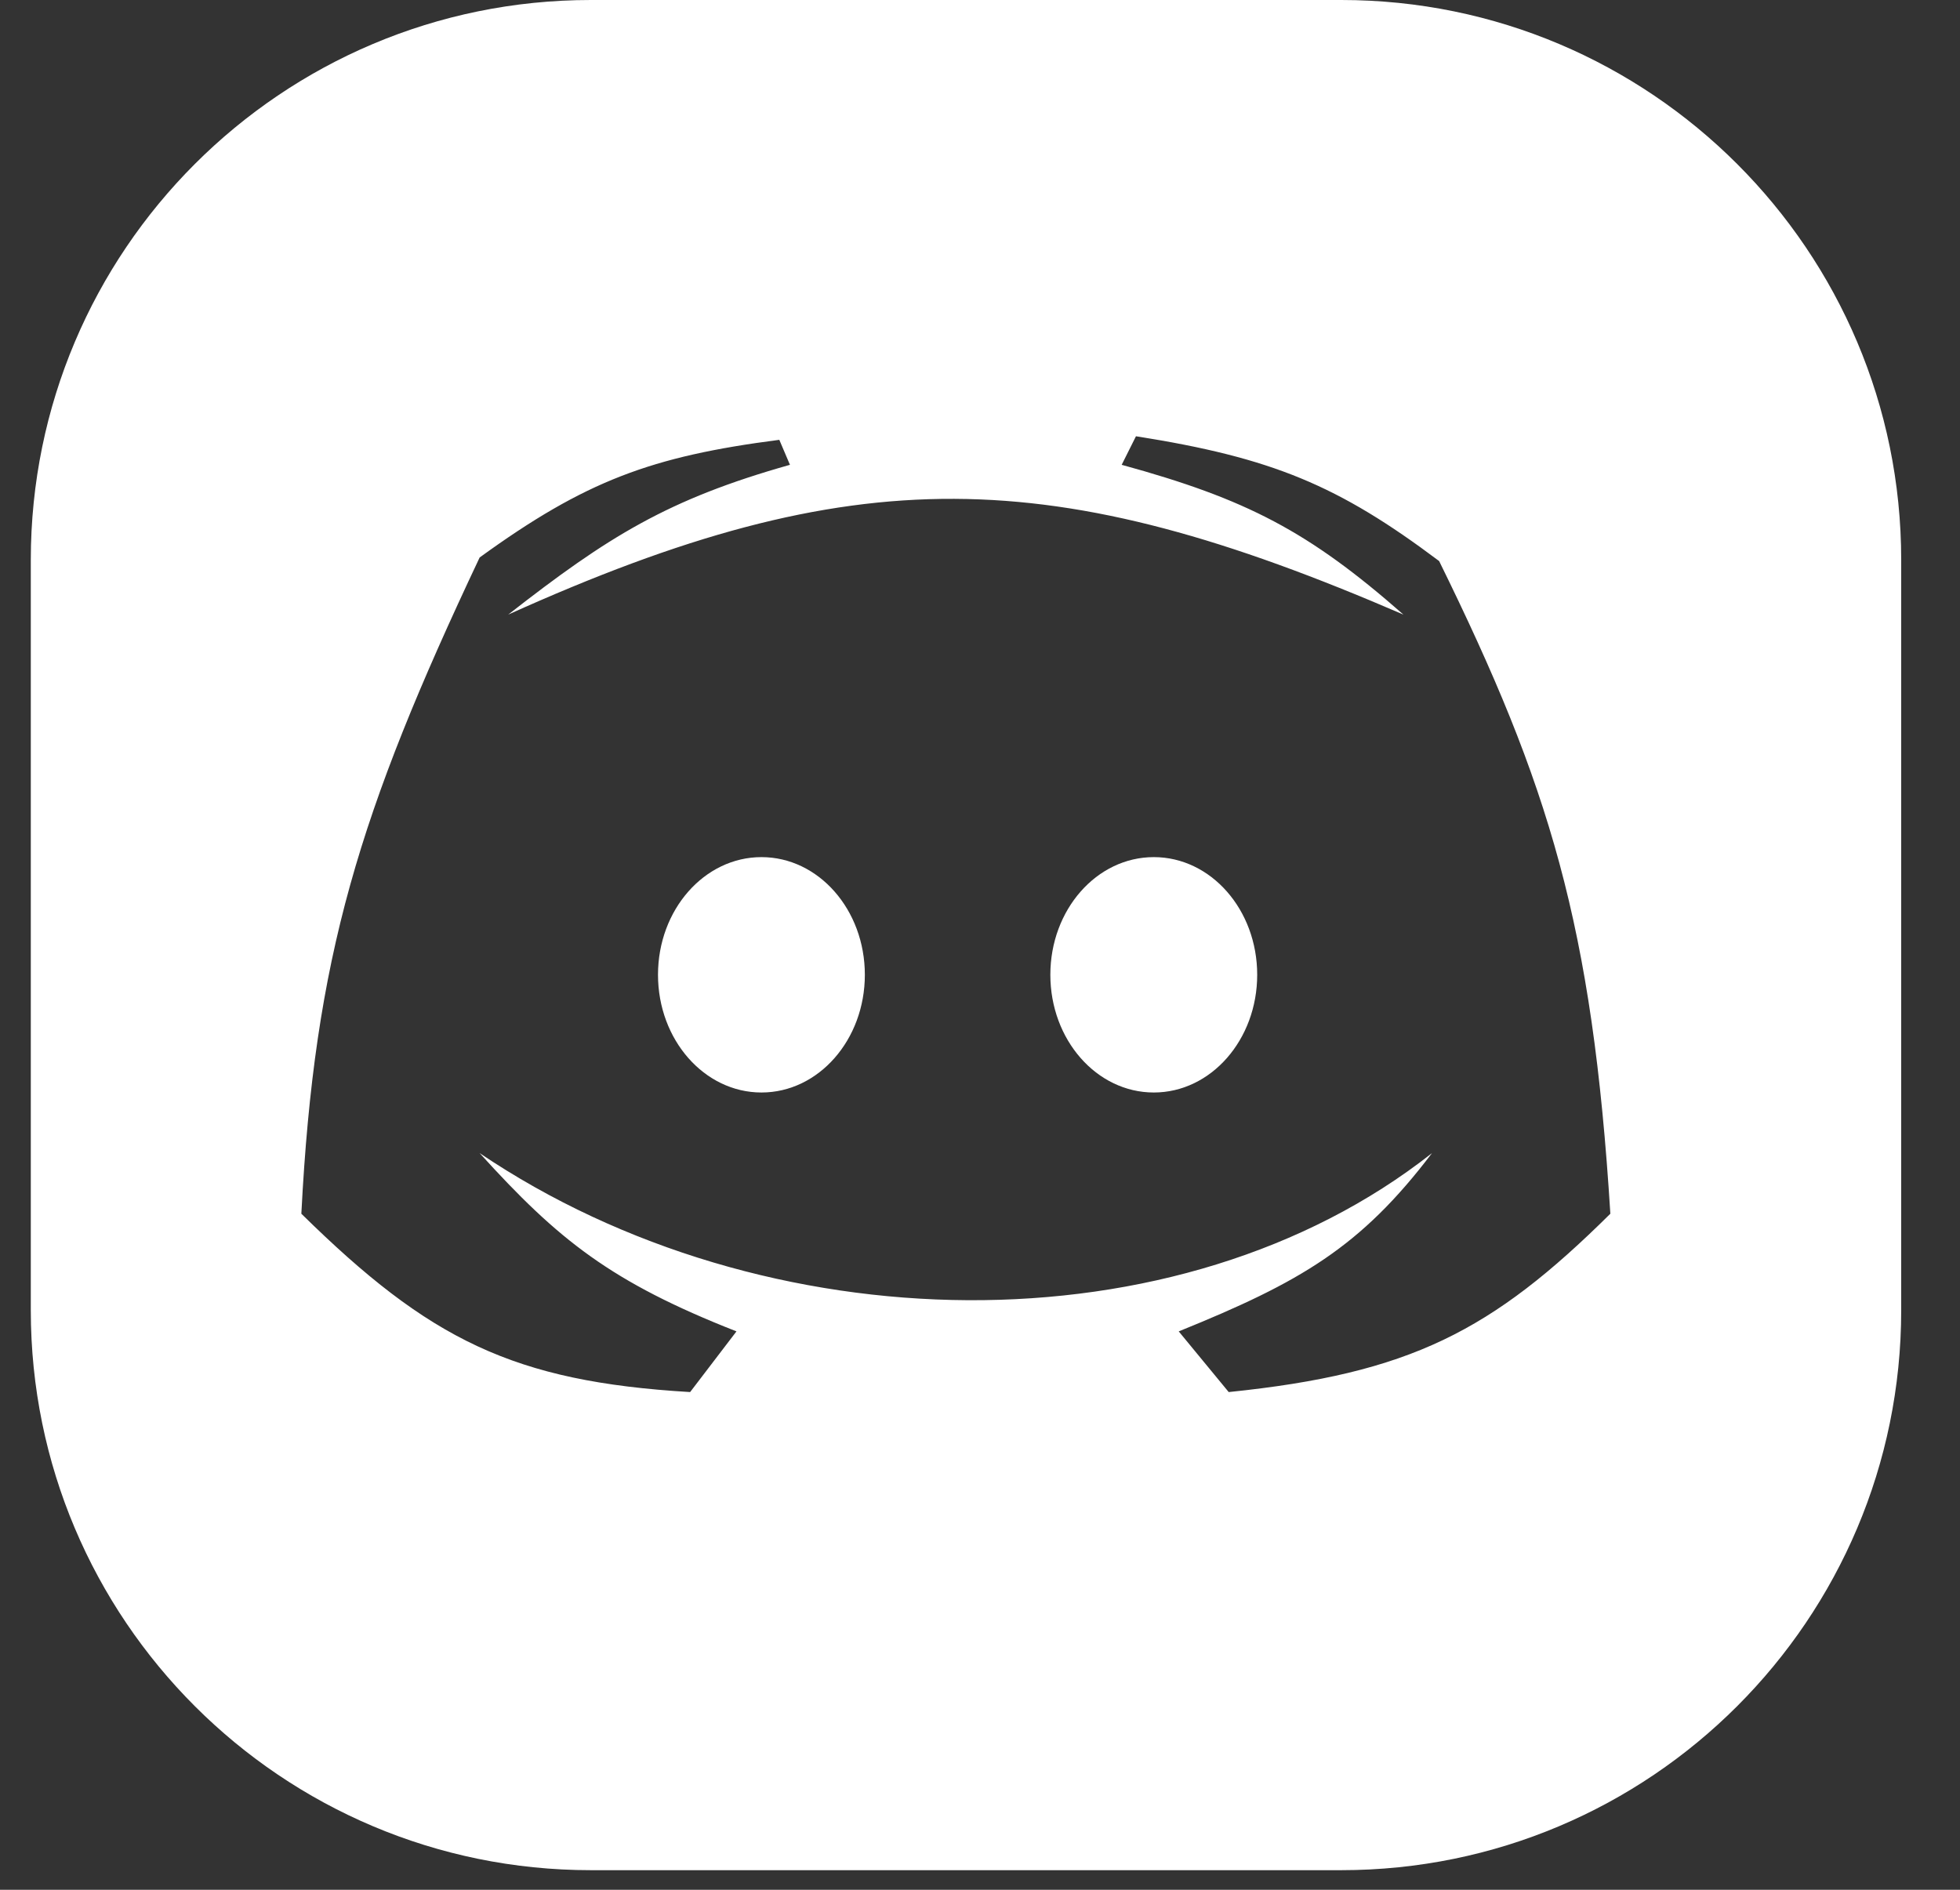 <svg width="28" height="27" viewBox="0 0 28 27" fill="none" xmlns="http://www.w3.org/2000/svg">
<rect x="0" y="0" width="28" height="27" fill="#333333" stroke="none"/>
<path d="M10.878 15.609C11.694 15.609 12.355 14.856 12.355 13.927C12.355 12.998 11.694 12.246 10.878 12.246C10.062 12.246 9.4 12.998 9.4 13.927C9.4 14.856 10.062 15.609 10.878 15.609Z" fill="white"/>
<path d="M17.96 13.927C17.96 14.856 17.299 15.609 16.483 15.609C15.666 15.609 15.005 14.856 15.005 13.927C15.005 12.998 15.666 12.246 16.483 12.246C17.299 12.246 17.96 12.998 17.96 13.927Z" fill="white"/>
<path fill-rule="evenodd" clip-rule="evenodd" d="M8.44 0C4.022 0 0.44 3.582 0.44 8V18.72C0.44 23.138 4.022 26.72 8.44 26.72H19.16C23.578 26.72 27.16 23.138 27.16 18.72V8C27.16 3.582 23.578 0 19.16 0H8.44ZM11.285 6.641L11.133 6.284C9.307 6.52 8.363 6.869 6.852 7.965C5.126 11.619 4.493 13.671 4.305 17.341C6.135 19.142 7.334 19.739 9.859 19.889L10.521 19.022C8.727 18.317 7.977 17.716 6.852 16.475C10.929 19.226 16.839 19.328 20.457 16.475C19.439 17.817 18.581 18.317 16.839 19.022L17.553 19.889C20.146 19.623 21.311 19.02 23.005 17.341C22.748 13.213 22.136 11.224 20.559 8.016C19.121 6.936 18.177 6.54 16.228 6.233L16.024 6.641C17.807 7.13 18.694 7.59 20.049 8.781C15.026 6.609 12.224 6.543 7.26 8.781C8.691 7.663 9.542 7.133 11.285 6.641Z" fill="white"/>
</svg>
